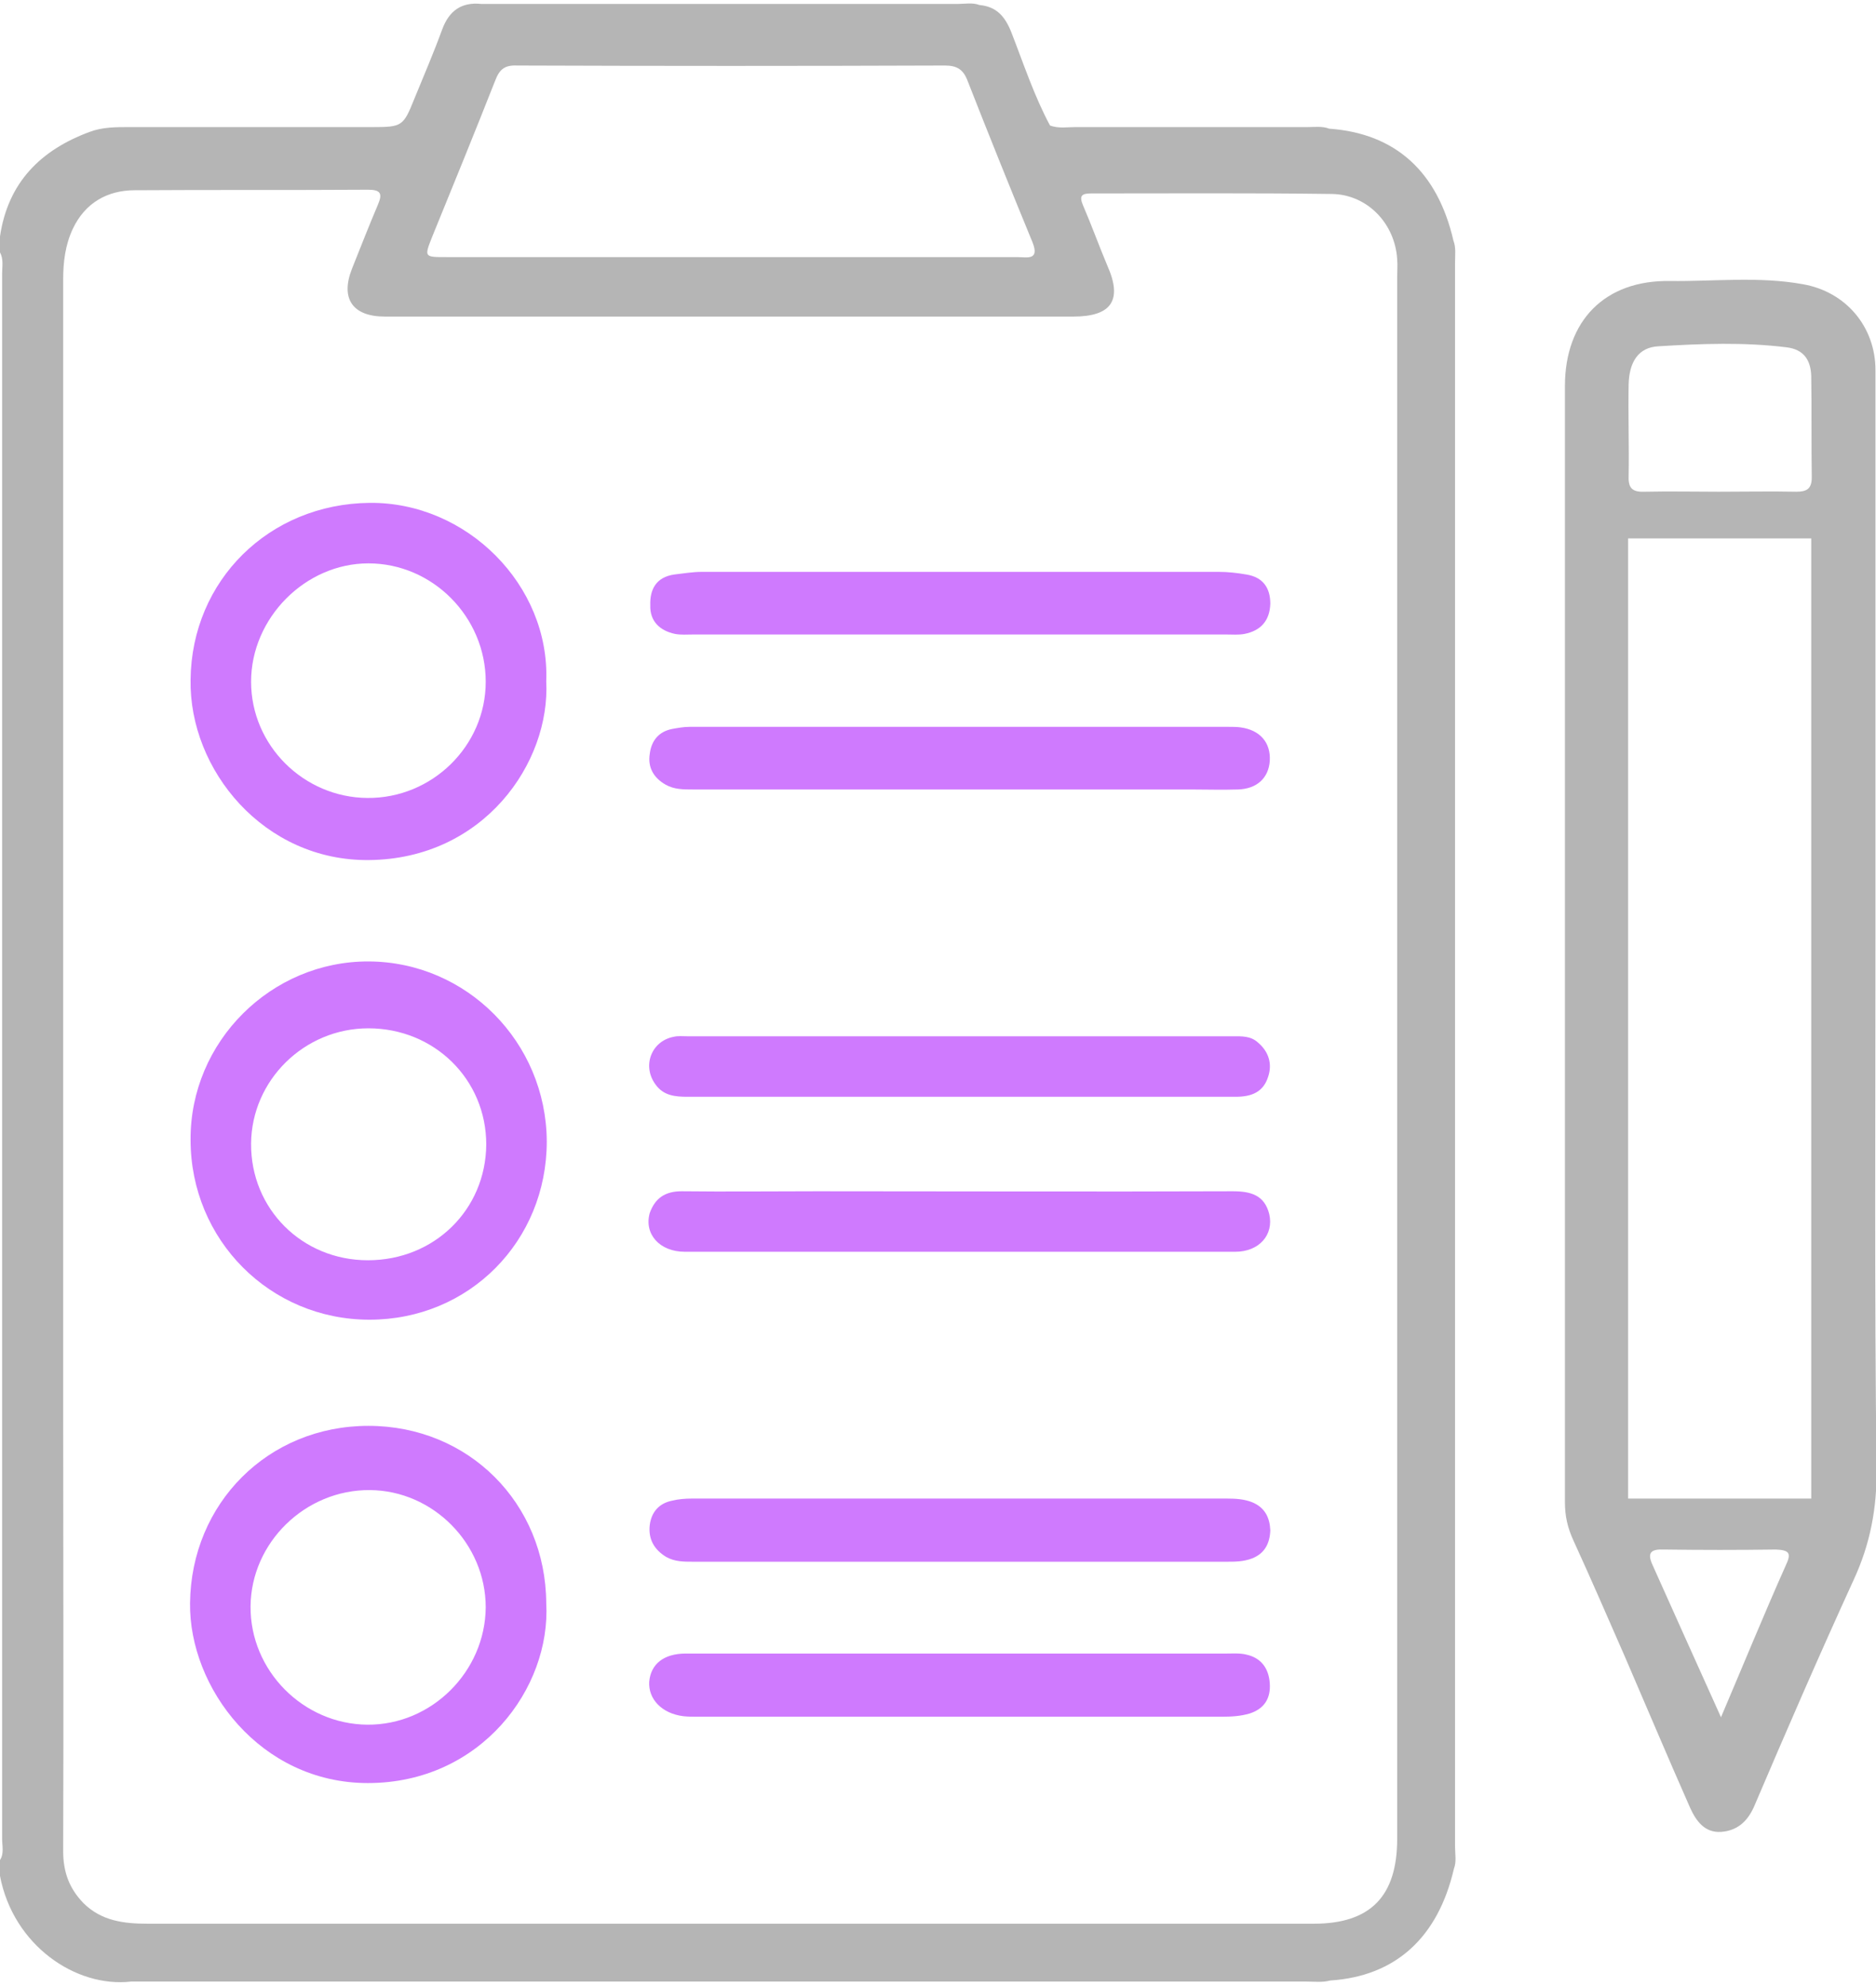                 <svg
                  version="1.1"
                  xmlns="http://www.w3.org/2000/svg"
                  x="0px"
                  y="0px"
                  width="34px"
                  height="36px"
                  viewBox="0 0 353.4 372.9"
                >
                  <g>
                    <path
                      fill="#cf7afe"
                      d="M125.4,147.2c1.6,0.9,3.3,0.9,5.1,0.9c16.7,0,33.5,0,50.2,0c14.5,0,29,0,43.5,0c3,0,6,0.1,9,0
		c3.6-0.1,5.8-2.2,6-5.4c0.2-3.4-1.8-5.8-5.5-6.3c-0.7-0.1-1.5-0.1-2.2-0.1c-33.9,0-67.7,0-101.6,0c-1.1,0-2.2,0.2-3.3,0.4
		c-2.5,0.5-3.9,2.2-4.2,4.7C122,143.9,123.1,145.9,125.4,147.2z"
                    />
                    <path
                      fill="#cf7afe"
                      d="M235.9,282.4c-1.5-0.6-3.1-0.7-4.8-0.7c-33.6,0-67.2,0-100.8,0c-1.2,0-2.5,0.1-3.7,0.4
		c-2.5,0.5-3.9,2.2-4.2,4.6c-0.3,2.6,0.8,4.6,3.1,6c1.6,0.9,3.3,0.9,5.1,0.9c16.6,0,33.2,0,49.8,0c16.9,0,33.7,0,50.6,0
		c1.6,0,3.2,0,4.8-0.6c2.4-0.9,3.4-2.8,3.5-5.3C239.2,285.3,238.3,283.4,235.9,282.4z"
                    />
                    <path
                      fill="#cf7afe"
                      d="M127.2,118.8c1.1,0.2,2.2,0.1,3.4,0.1c16.7,0,33.5,0,50.2,0s33.5,0,50.2,0c1.1,0,2.3,0.1,3.4-0.1
		c3.1-0.6,4.8-2.5,4.9-5.7c0-3-1.4-5-4.5-5.5c-1.7-0.3-3.5-0.5-5.2-0.5c-32.5,0-65,0-97.4,0c-1.7,0-3.5,0.3-5.2,0.5
		c-3.4,0.5-4.6,2.8-4.5,5.8C122.4,116.4,124.3,118.2,127.2,118.8z"
                    />
                    <path
                      fill="#cf7afe"
                      d="M234.8,311.1c-1.2-0.3-2.5-0.2-3.7-0.2c-16.7,0-33.5,0-50.2,0c-17.2,0-34.5,0-51.7,0c-4.2,0-6.6,2-6.9,5.3
		c-0.2,3.3,2.4,6,6.4,6.5c0.9,0.1,1.7,0.1,2.6,0.1c33,0,65.9,0,98.9,0c1.8,0,3.5-0.1,5.2-0.6c2.8-0.9,4-2.9,3.8-5.7
		C239,313.6,237.5,311.7,234.8,311.1z"
                    />
                    <path
                      fill="#cf7afe"
                      d="M232.1,194.6c-34.2,0-68.4,0-102.6,0c-0.9,0-1.8-0.1-2.6,0.1c-4.2,0.8-6,5.5-3.4,9c1.5,2.1,3.7,2.3,6,2.3
		c17.1,0,34.2,0,51.3,0c17.3,0,34.7,0,52,0c3,0,5.2-0.9,6.1-3.8c0.8-2.4,0.1-4.7-1.9-6.4C235.6,194.5,233.9,194.6,232.1,194.6z"
                    />
                    <path
                      fill="#cf7afe"
                      d="M129,235.2c17.2,0,34.4,0,51.7,0c17.3,0,34.7,0,52,0c4.5,0,7.3-3.2,6.4-7.1c-0.9-3.6-3.5-4.3-6.9-4.3
		c-26.1,0.1-52.2,0-78.3,0c-8.5,0-17,0.1-25.5,0c-3.1,0-5,1.3-6,4.1C121.3,231.8,124.2,235.2,129,235.2z"
                    />
                    <path
                      fill="#cf7afe"
                      d="M69.5,180.5c-18.4-0.1-33.7,15.1-33.6,33.6c0,18.9,15,33.9,33.7,33.9c18.8,0,33.4-14.8,33.4-33.6
		C102.9,195.7,87.9,180.6,69.5,180.5z M69.3,236.8c-12.4,0-22.1-9.7-22-22c0.1-11.9,10-21.7,22.1-21.7c12.4,0,22.2,9.6,22.2,21.9
		C91.5,227.3,81.8,236.8,69.3,236.8z"
                    />
                    <path
                      fill="#cf7afe"
                      d="M69.5,161.4c21.6-0.2,34.2-18.3,33.4-33.7c0.7-18.1-15-33.8-33.3-33.6c-18.9,0.2-33.5,14.6-33.7,33.3
		C35.6,144.4,49.7,161.6,69.5,161.4z M69.4,105.5c12.1,0,22.1,10.1,22.1,22.3c0,12.1-10.1,22-22.3,21.9c-12-0.1-21.9-9.9-21.9-21.9
		C47.3,115.8,57.5,105.5,69.4,105.5z"
                    />
                    <path
                      fill="#cf7afe"
                      d="M69.4,268c-18.9,0-33.4,14.6-33.6,33.4c-0.2,15.9,13.2,33.9,33.5,33.9c21.3,0,34.5-17.9,33.6-33.9
		C102.8,282.6,88.3,268,69.4,268z M69.2,324.3c-12.1-0.1-22.1-10.2-22-22.3c0.1-12,10.3-22,22.5-21.9c11.9,0.1,21.8,10.1,21.8,22.1
		C91.4,314.3,81.3,324.4,69.2,324.3z"
                    />
                  </g>
                  <g>
                    <path
                      fill="#b5b5b5"
                      d="M273.8,44.7c-3-13-10.9-20.2-23.4-21.1c-1.3-0.5-2.7-0.3-4.1-0.3c-14.6,0-29.1,0-43.7,0
		c-1.6,0-3.2,0.3-4.8-0.3c-3-5.6-5-11.7-7.3-17.6c-1.2-3-2.8-4.8-6-5.1c-1.3-0.5-2.7-0.2-4.1-0.2c-29.9,0-59.8,0-89.7,0
		c-3.8-0.4-6.1,1.3-7.4,4.8c-1.6,4.4-3.5,8.8-5.3,13.2c-2,5-2.3,5.2-7.7,5.2c-15.3,0-30.7,0-46,0c-2.5,0-5,0-7.4,0.9
		C7.7,27.6,1.5,33.7,0,43.9c0,1,0,2,0,3c0.7,1.3,0.4,2.7,0.4,4c0,98.3,0,196.6,0,294.9c0,1.3,0.4,2.8-0.4,4c0,1,0,2,0,3
		c2.5,13.1,14.3,21.1,24.7,19.9c73.8,0,147.6,0,221.4,0c1.5,0,3,0.2,4.5-0.2c12.3-0.8,20.3-8.1,23.3-21.1c0.5-1.3,0.2-2.7,0.2-4.1
		c0-99.5,0-199,0-298.5C274.1,47.4,274.3,46,273.8,44.7z M81.4,44c4-9.8,8-19.6,11.9-29.5c0.8-2.1,1.8-2.9,4.1-2.8
		c26.9,0.1,53.7,0.1,80.6,0c2.2,0,3.4,0.7,4.2,2.7c4,10.2,8.1,20.4,12.3,30.6c1.4,3.5-1.1,2.8-2.8,2.8c-18,0-36,0-54,0
		c-17.9,0-35.7,0-53.6,0C79.9,47.8,79.9,47.8,81.4,44z M263.2,345.8c0,10.8-5,16-15.7,16c-73.2,0-146.4,0-219.7,0
		c-4.4,0-8.7-0.5-12.1-3.9c-2.7-2.8-3.8-5.9-3.8-9.8c0.1-27.6,0-55.2,0-82.8c0-21.9,0-43.7,0-65.6c0-49.2,0-98.5,0-147.7
		c0-3.3,0.4-6.5,1.8-9.5c2.3-4.9,6.5-7.3,11.7-7.3c14.6-0.1,29.2,0,43.9-0.1c2.4,0,2.8,0.7,1.9,2.8c-1.7,4-3.3,8.1-4.9,12.1
		c-2.2,5.6,0.1,9,6.2,9c31.7,0,63.5,0,95.2,0c11.5,0,23,0,34.5,0c7.2,0,9.3-3.1,6.4-9.6c-1.6-3.8-3-7.7-4.6-11.4
		c-0.7-1.7-0.3-2.2,1.5-2.2c15.1,0,30.2-0.1,45.4,0.1c6.7,0.1,11.9,5.6,12.3,12.3c0.1,1.1,0,2.2,0,3.4
		C263.2,149.6,263.2,247.7,263.2,345.8z"
                    />
                    <path
                      fill="#b5b5b5"
                      d="M353.3,176.3c0-35.7,0-71.5,0-107.2c0-8.2-5.6-14.8-13.7-16.2c-8.3-1.5-16.7-0.5-25-0.6
		c-12.3-0.2-19.8,7.5-19.8,19.8c0,70.1,0,140.2,0,210.3c0,2.6,0.5,4.8,1.6,7.2c3.3,7.2,6.5,14.6,9.7,21.9c4.1,9.5,8.1,19,12.3,28.5
		c1.1,2.4,2.7,4.7,5.8,4.5c2.9-0.2,4.9-1.8,6.2-4.7c6.1-14.3,12.3-28.6,18.8-42.8c3.1-6.7,4.4-13.5,4.3-20.9
		C353.1,242.7,353.3,209.5,353.3,176.3z M306.8,71.8c0.1-4.2,1.8-7,5.6-7.2c8.1-0.5,16.2-0.8,24.2,0.2c3.2,0.4,4.5,2.4,4.6,5.4
		c0.1,6.4,0,12.7,0.1,19.1c0,2.2-1,2.7-2.9,2.7c-4.9-0.1-9.7,0-14.6,0c-4.6,0-9.2-0.1-13.9,0c-2.2,0.1-3.2-0.5-3.1-2.9
		C306.9,83.3,306.7,77.5,306.8,71.8z M336.4,294.3c-4.1,9.2-7.9,18.5-12.2,28.6c-4.5-10-8.7-19.3-12.9-28.7c-1.1-2.4-0.2-3,2.2-2.9
		c7,0.1,14,0.1,21,0C337.1,291.4,337.5,292,336.4,294.3z M341.2,281.7h-34.5V100.8h34.5V281.7z"
                    />
                  </g>
                </svg>
